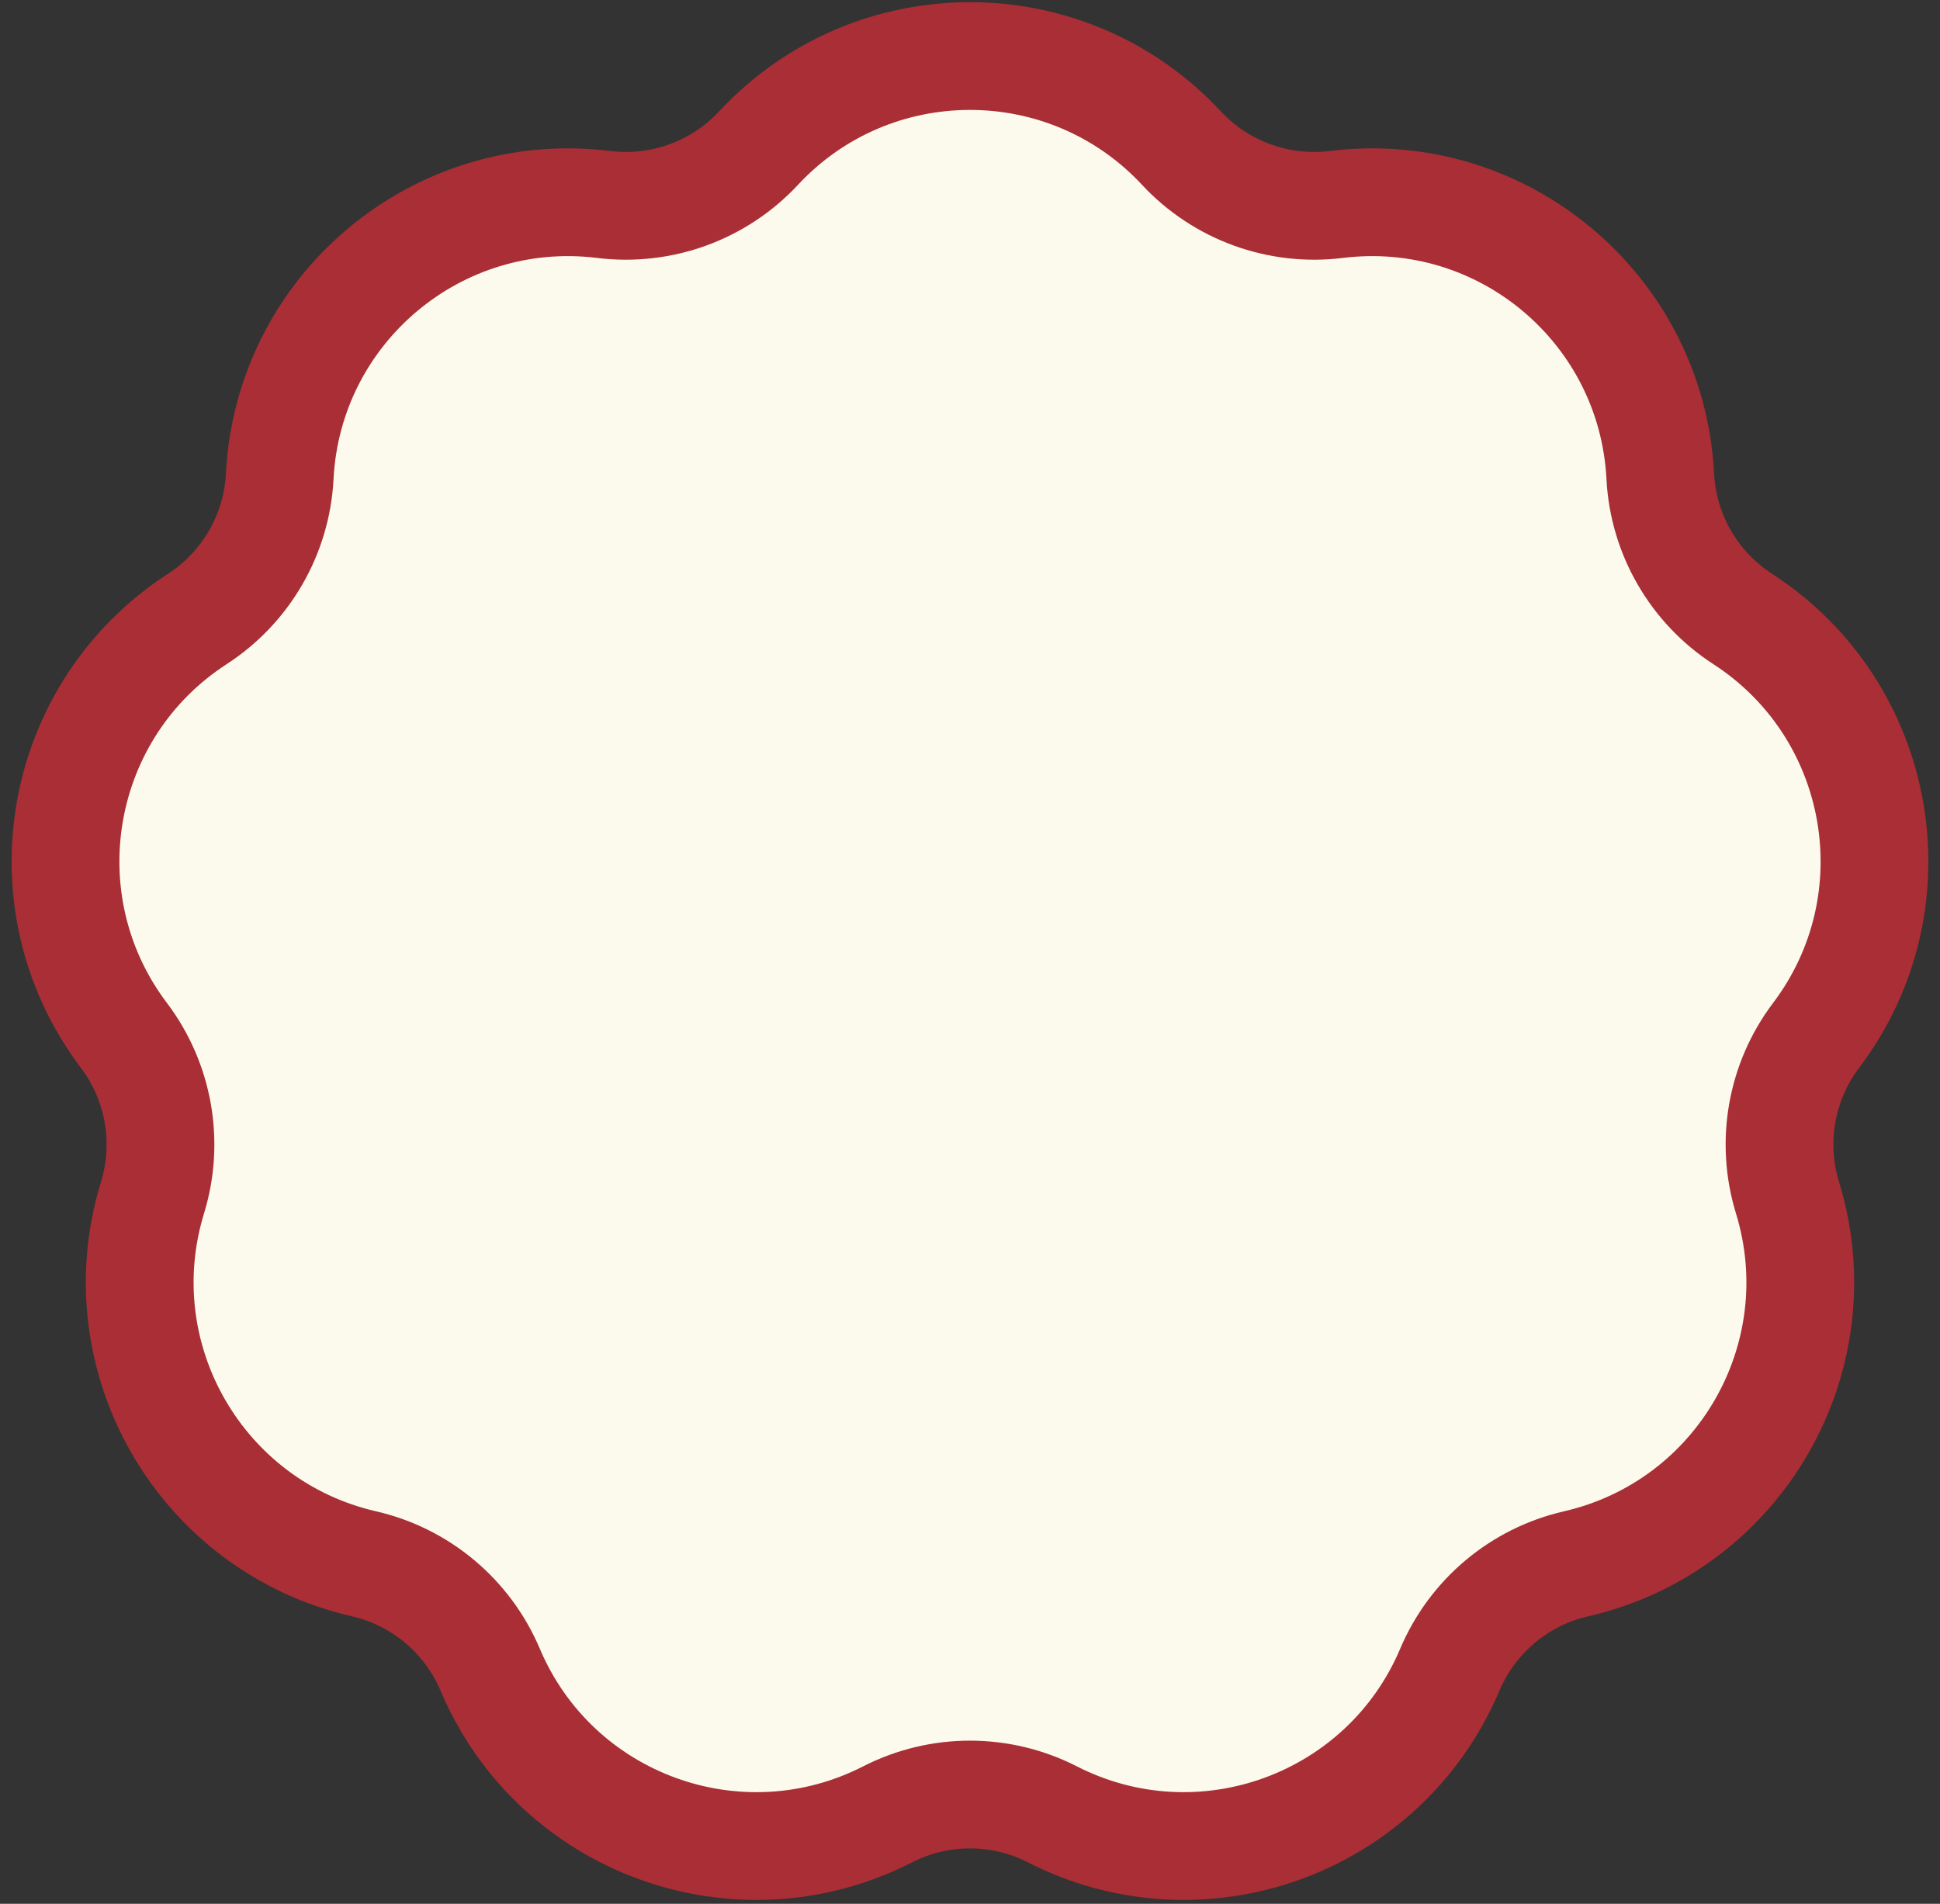 <svg width="54" height="53" viewBox="0 0 54 53" fill="none" xmlns="http://www.w3.org/2000/svg">
<rect x="0" y="0" width="54" height="53" fill="#333333" stroke="none"/>
<path d="M32.886 4.123C29.706 0.706 24.294 0.706 21.114 4.123C20.012 5.307 18.409 5.89 16.804 5.692C12.171 5.118 8.026 8.597 7.786 13.259C7.703 14.874 6.85 16.351 5.493 17.231C1.575 19.769 0.635 25.099 3.448 28.824C4.423 30.115 4.719 31.795 4.245 33.341C2.876 37.804 5.582 42.491 10.131 43.536C11.707 43.898 13.014 44.995 13.644 46.484C15.464 50.783 20.55 52.634 24.707 50.511C26.147 49.775 27.853 49.775 29.293 50.511C33.45 52.634 38.536 50.783 40.356 46.484C40.986 44.995 42.293 43.898 43.869 43.536C48.418 42.491 51.124 37.804 49.755 33.341C49.281 31.795 49.577 30.115 50.552 28.824C53.365 25.099 52.425 19.769 48.507 17.231C47.15 16.351 46.297 14.874 46.214 13.259C45.974 8.597 41.829 5.118 37.196 5.692C35.591 5.89 33.988 5.307 32.886 4.123Z" fill="#FBFAEC" stroke="#A92E35" stroke-width="3"/>
</svg>
